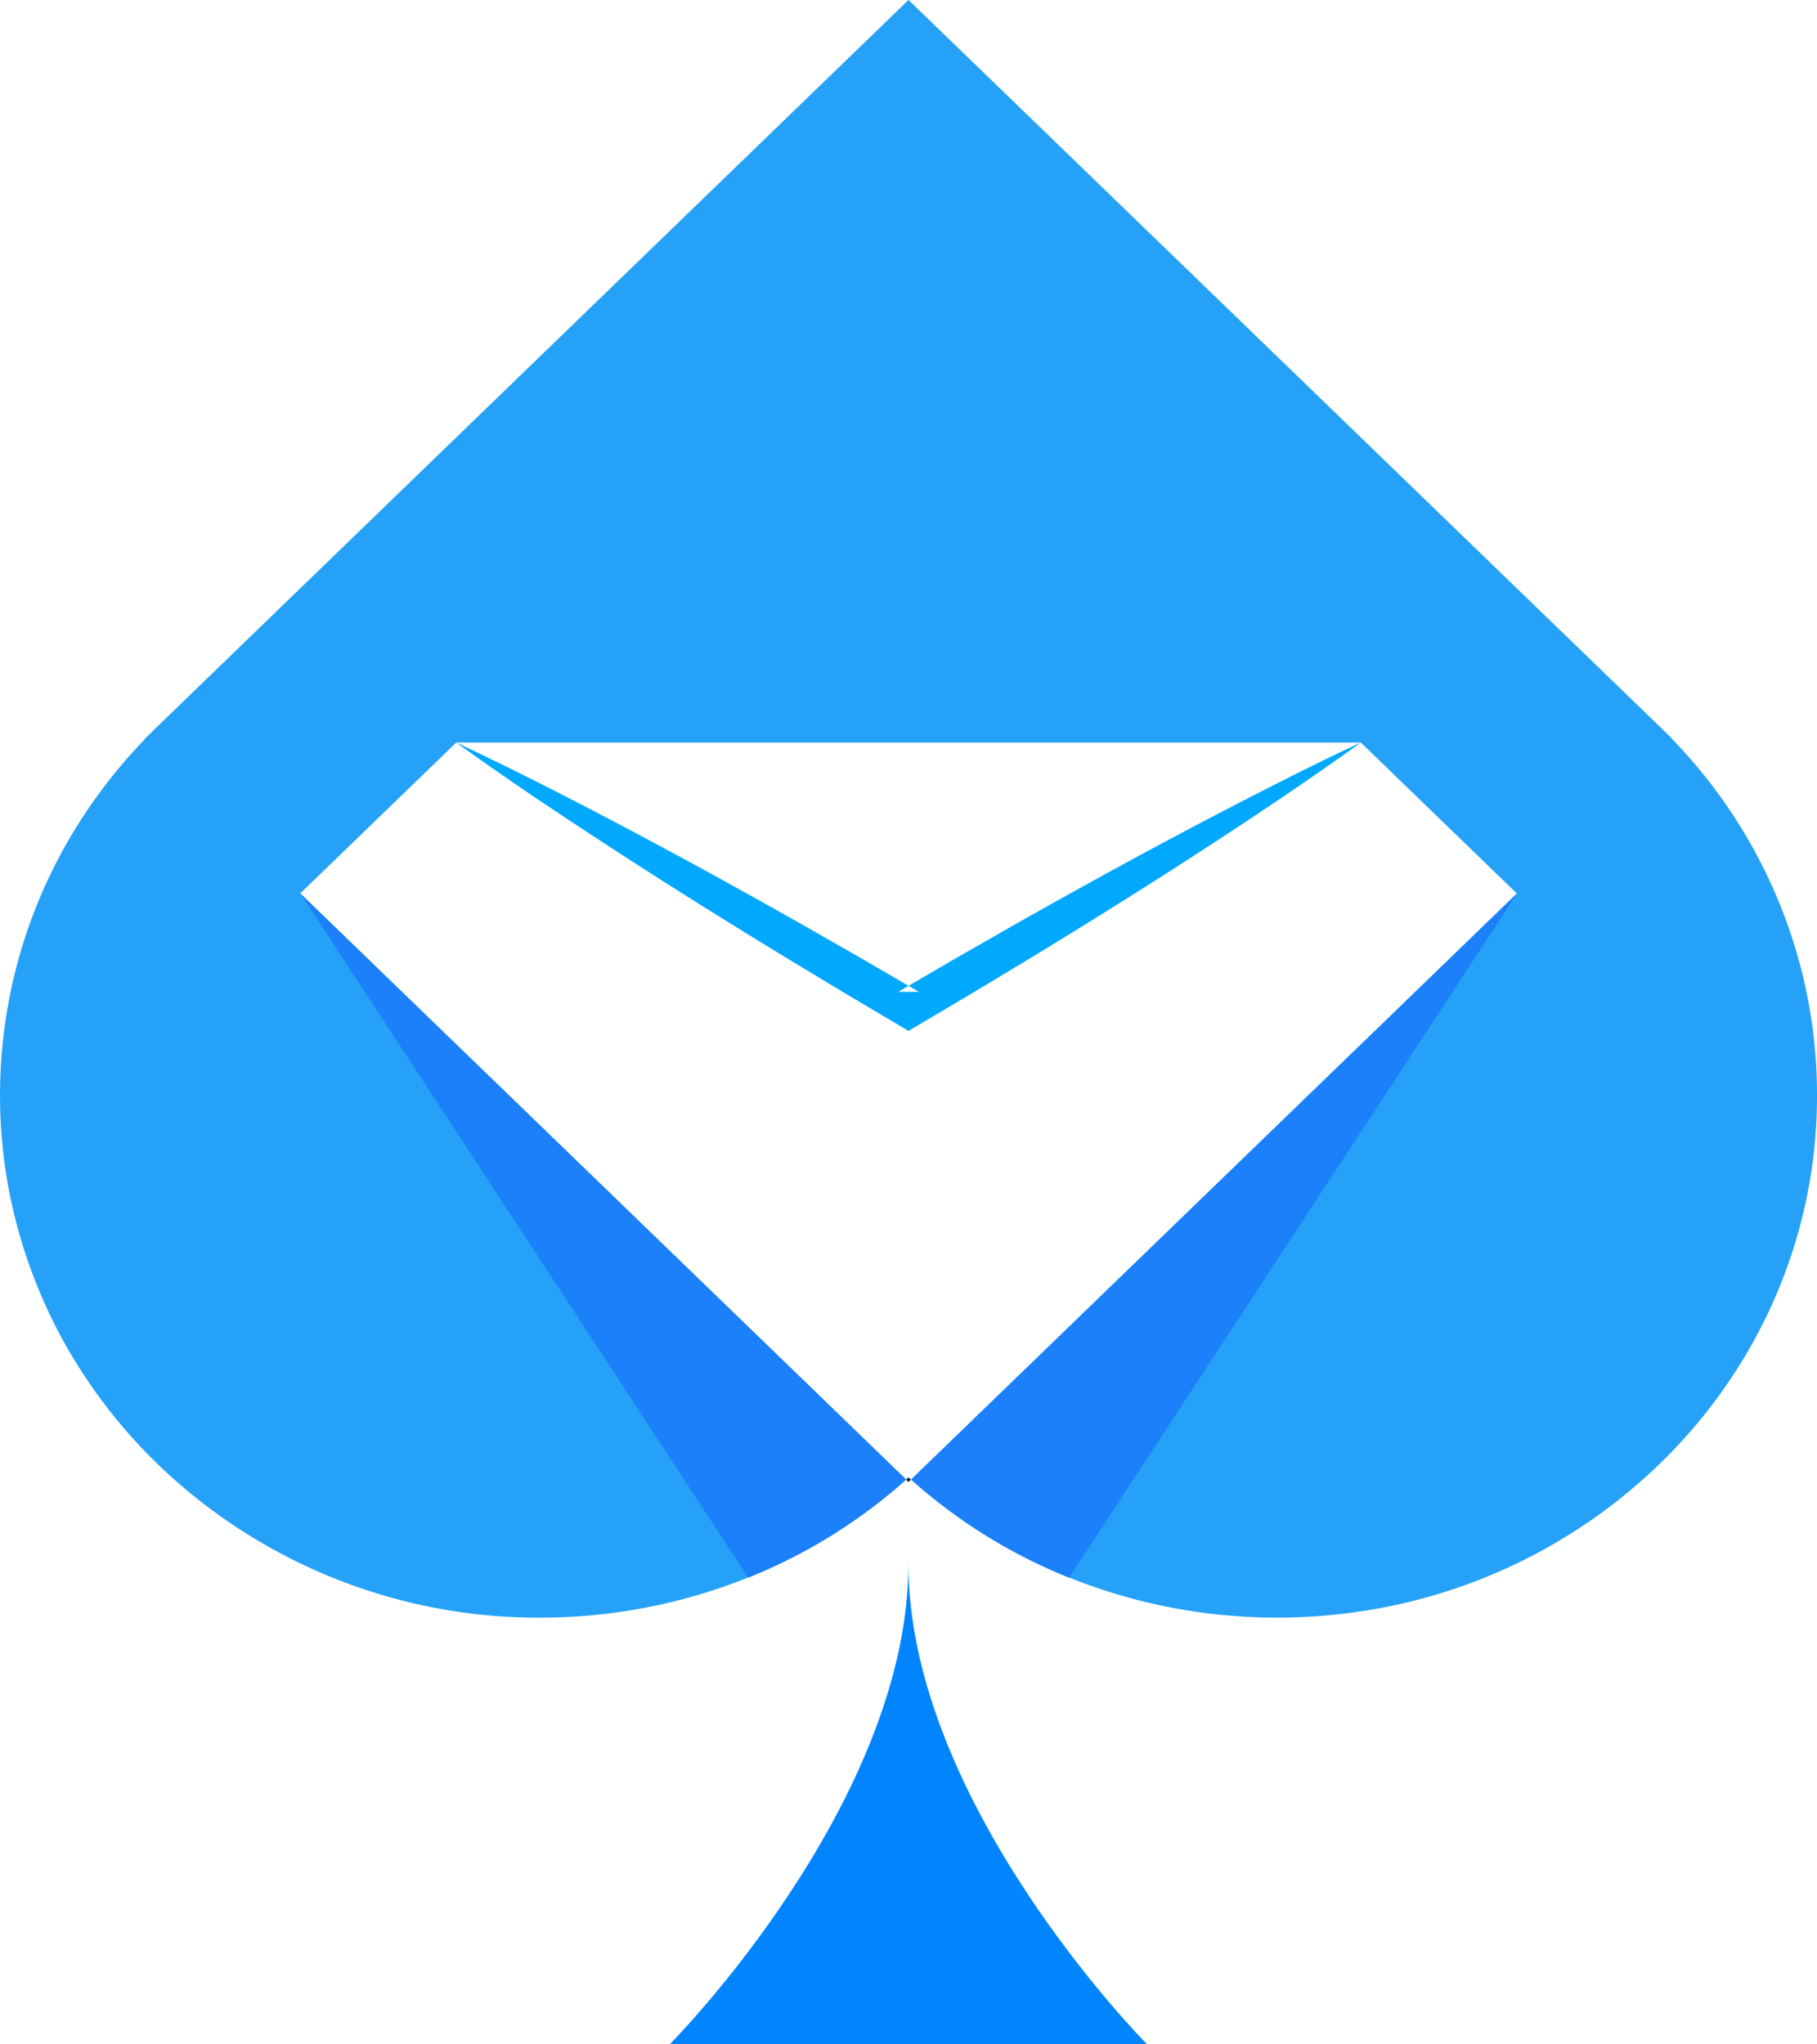 <svg width="80" height="90" xmlns="http://www.w3.org/2000/svg"><g><path d="M79.18 54.227v.002a23.44 23.44 0 0 1-.24.802A22.863 22.863 0 0 1 77.8 57.9c-.136.282-.278.562-.428.839-.206.392-.427.782-.661 1.161a22.744 22.744 0 0 1-2.04 2.832 23.81 23.81 0 0 1-1.634 1.747 23.99 23.99 0 0 1-13.91 6.562 24.222 24.222 0 0 1-3.116.172l-.252-.003h-.028c-.064-.002-.126-.002-.188-.006h-.03l-.197-.007a10.695 10.695 0 0 1-.249-.011 15.804 15.804 0 0 1-.63-.038 5.086 5.086 0 0 1-.256-.02 9.267 9.267 0 0 1-.297-.025l-.055-.005a15.249 15.249 0 0 1-.45-.048c-.19-.022-.379-.047-.567-.074a12.721 12.721 0 0 1-.538-.08 46.376 46.376 0 0 0-.191-.032l-.048-.008a12.54 12.54 0 0 1-.323-.058l-.08-.014a19.812 19.812 0 0 1-.507-.102 27.221 27.221 0 0 1-.544-.12l-.02-.006a20.472 20.472 0 0 1-1.375-.37h-.007a4.255 4.255 0 0 0-.16-.048 4.864 4.864 0 0 0-.19-.062 6.052 6.052 0 0 1-.363-.118 9.775 9.775 0 0 1-.378-.128 23.609 23.609 0 0 1-7.974-4.699l18.919-18.3.971-.937 6.781-6.56-6.87-6.645H20.088l-6.87 6.644L39.89 65.132a23.723 23.723 0 0 1-8.385 4.84 6.728 6.728 0 0 1-.34.109c-.056.018-.11.037-.167.052a11.493 11.493 0 0 1-.583.172c-.106.03-.212.059-.318.086a4.591 4.591 0 0 1-.207.054 7.174 7.174 0 0 1-.384.096 9.18 9.18 0 0 1-.2.046 11.585 11.585 0 0 1-.458.102c-.149.03-.296.062-.444.088a47.782 47.782 0 0 1-.606.11l-.052.008a18.873 18.873 0 0 1-.561.083 11.175 11.175 0 0 1-.6.077 12.21 12.21 0 0 1-.354.036 2.637 2.637 0 0 1-.232.023c-.126.013-.253.023-.38.03a1.78 1.78 0 0 1-.147.013c-.184.012-.368.022-.552.032a28.905 28.905 0 0 1-1.137.026A24.141 24.141 0 0 1 6.967 64.48a23.798 23.798 0 0 1-1.633-1.747 20.625 20.625 0 0 1-.734-.918 23.409 23.409 0 0 1-1.88-2.905 22.635 22.635 0 0 1-2.468-7.334l-.008-.06a22.264 22.264 0 0 1-.24-3.65C.087 42.35 2.21 36.856 6.38 32.538l-.01-.008.382-.37c.068-.074.14-.142.215-.212L39.999-.001l.005.002 33.032 31.947.054.051c.054.052.108.106.16.16l.382.37-.009.009a22.634 22.634 0 0 1 5.7 10.201A22.334 22.334 0 0 1 80 48.376a22.03 22.03 0 0 1-.82 5.85z" fill="#25a2f7" fill-rule="evenodd"/><path d="M40.11 65.138l-.111.108-.11-.107a2.529 2.529 0 0 0 .111-.098l.038.034.073.063z" fill="#152244" fill-rule="evenodd"/><path d="M50.508 90.002H29.483c.04-.04.08-.08.118-.121 1.155-1.201 10.395-11.12 10.396-21.04 0 10.581 10.511 21.161 10.511 21.161z" fill="#0185ff" fill-rule="evenodd"/><path d="M35.453 40.779l2.508 1.433 2.495 1.453h-.91l2.495-1.454 2.507-1.434c1.676-.95 3.36-1.887 5.052-2.807a263.645 263.645 0 0 1 5.463-2.89c1.605-.816 3.21-1.632 4.852-2.391a141.056 141.056 0 0 1-4.399 3.041l-.356.24a261.015 261.015 0 0 1-4.844 3.14 327.047 327.047 0 0 1-4.905 3.042l-2.471 1.49-2.484 1.472-.455.27-.455-.27-2.483-1.472-2.471-1.492a326.283 326.283 0 0 1-4.904-3.043 263.053 263.053 0 0 1-5.131-3.331l-.027-.018c-1.5-.995-2.981-2.018-4.443-3.069 1.651.777 3.287 1.585 4.908 2.422l.008.004.285.145c1.717.884 3.418 1.792 5.113 2.711 1.692.921 3.376 1.857 5.052 2.807z" fill="#00a8fe" fill-rule="evenodd"/><path d="M66.787 39.339L47.07 69.452a23.604 23.604 0 0 1-6.953-4.315l18.919-18.3.971-.937 6.781-6.561zM13.228 39.339l19.719 30.113a23.603 23.603 0 0 0 6.952-4.315l-18.918-18.3-.972-.937-6.78-6.561z" fill="#1b80f9" fill-rule="evenodd"/></g></svg>